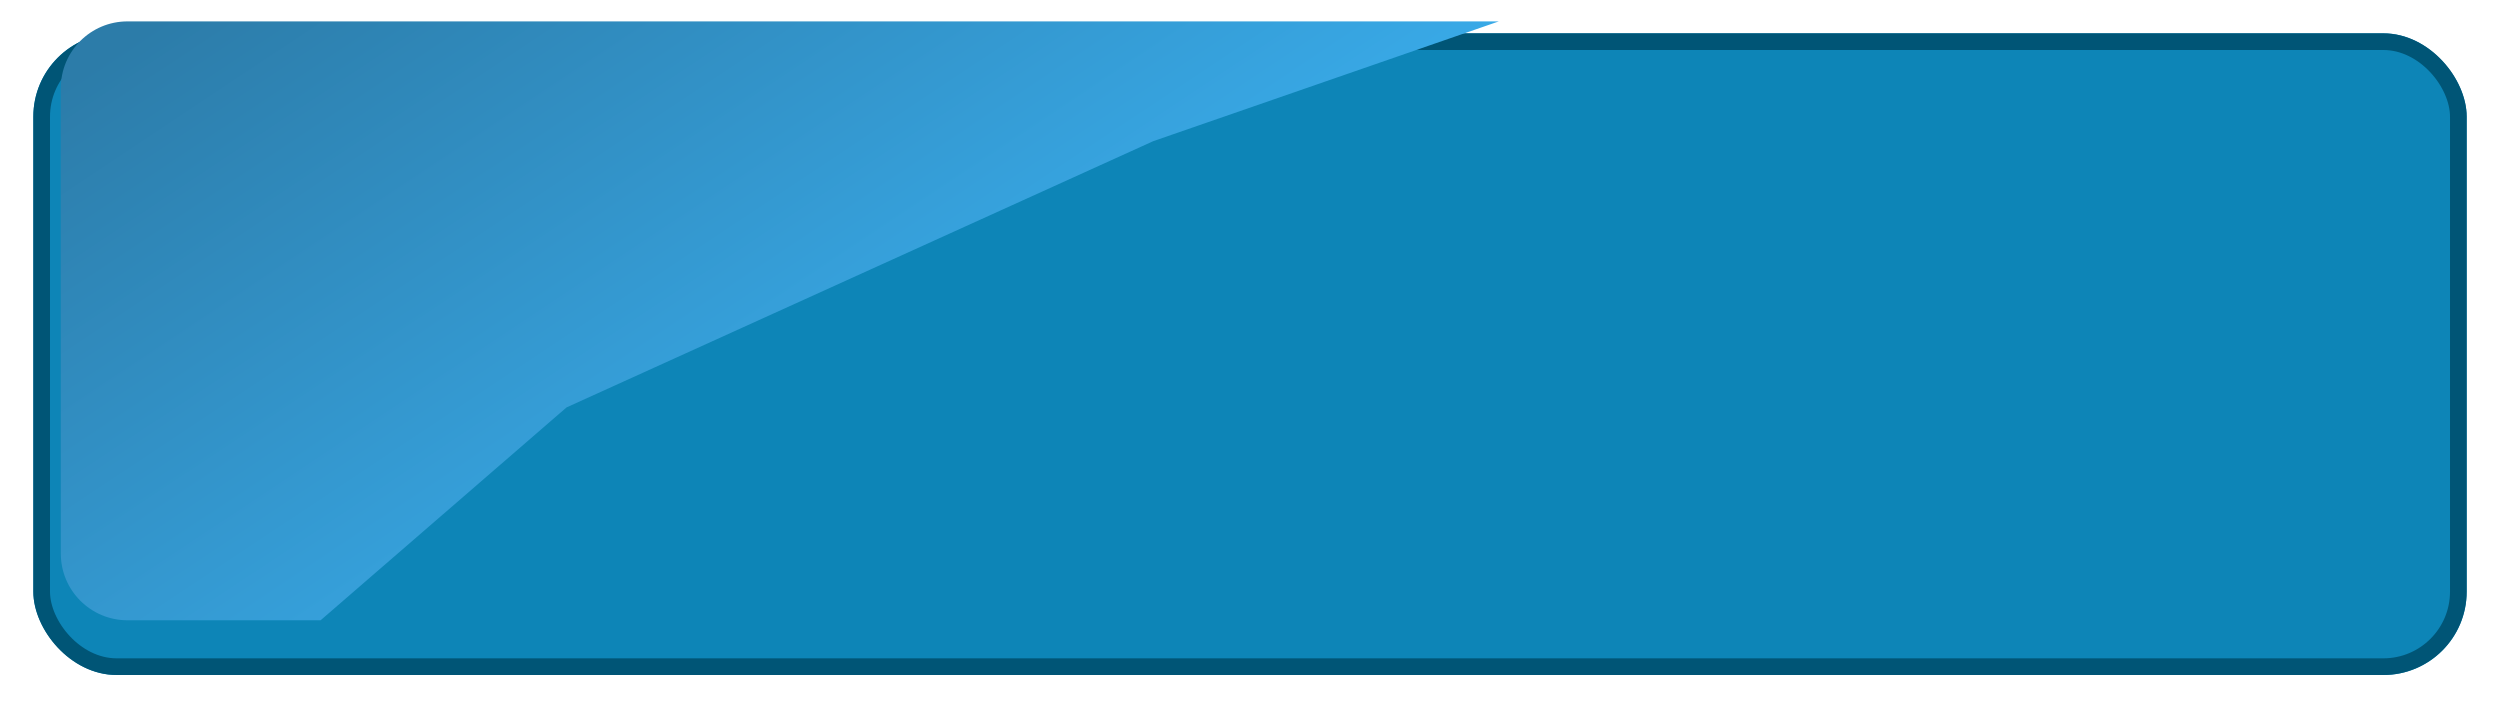 <svg width="300" height="85" viewBox="0 0 300 85" fill="none" xmlns="http://www.w3.org/2000/svg">
<g filter="url(#filter0_d)">
<rect x="4" width="292" height="77" rx="10" fill="#0D85B7"/>
<rect x="5" y="1" width="290" height="75" rx="9" stroke="#005576" stroke-width="2"/>
</g>
<path fill-rule="evenodd" clip-rule="evenodd" d="M38.472 74.433L67.986 48.888L138.388 16.94L179.86 2.567H15.299C10.881 2.567 7.299 6.148 7.299 10.567V66.433C7.299 70.852 10.881 74.433 15.299 74.433H38.472Z" fill="url(#paint0_linear)"/>
<defs>
<filter id="filter0_d" x="0" y="0" width="300" height="85" filterUnits="userSpaceOnUse" color-interpolation-filters="sRGB">
<feFlood flood-opacity="0" result="BackgroundImageFix"/>
<feColorMatrix in="SourceAlpha" type="matrix" values="0 0 0 0 0 0 0 0 0 0 0 0 0 0 0 0 0 0 127 0" result="hardAlpha"/>
<feOffset dy="4"/>
<feGaussianBlur stdDeviation="2"/>
<feComposite in2="hardAlpha" operator="out"/>
<feColorMatrix type="matrix" values="0 0 0 0 0 0 0 0 0 0 0 0 0 0 0 0 0 0 0.25 0"/>
<feBlend mode="normal" in2="BackgroundImageFix" result="effect1_dropShadow"/>
<feBlend mode="normal" in="SourceGraphic" in2="effect1_dropShadow" result="shape"/>
</filter>
<linearGradient id="paint0_linear" x1="13.655" y1="6.16" x2="69.657" y2="90.347" gradientUnits="userSpaceOnUse">
<stop stop-color="#2C7CA9"/>
<stop offset="1" stop-color="#3AAFEF"/>
</linearGradient>
</defs>
</svg>
